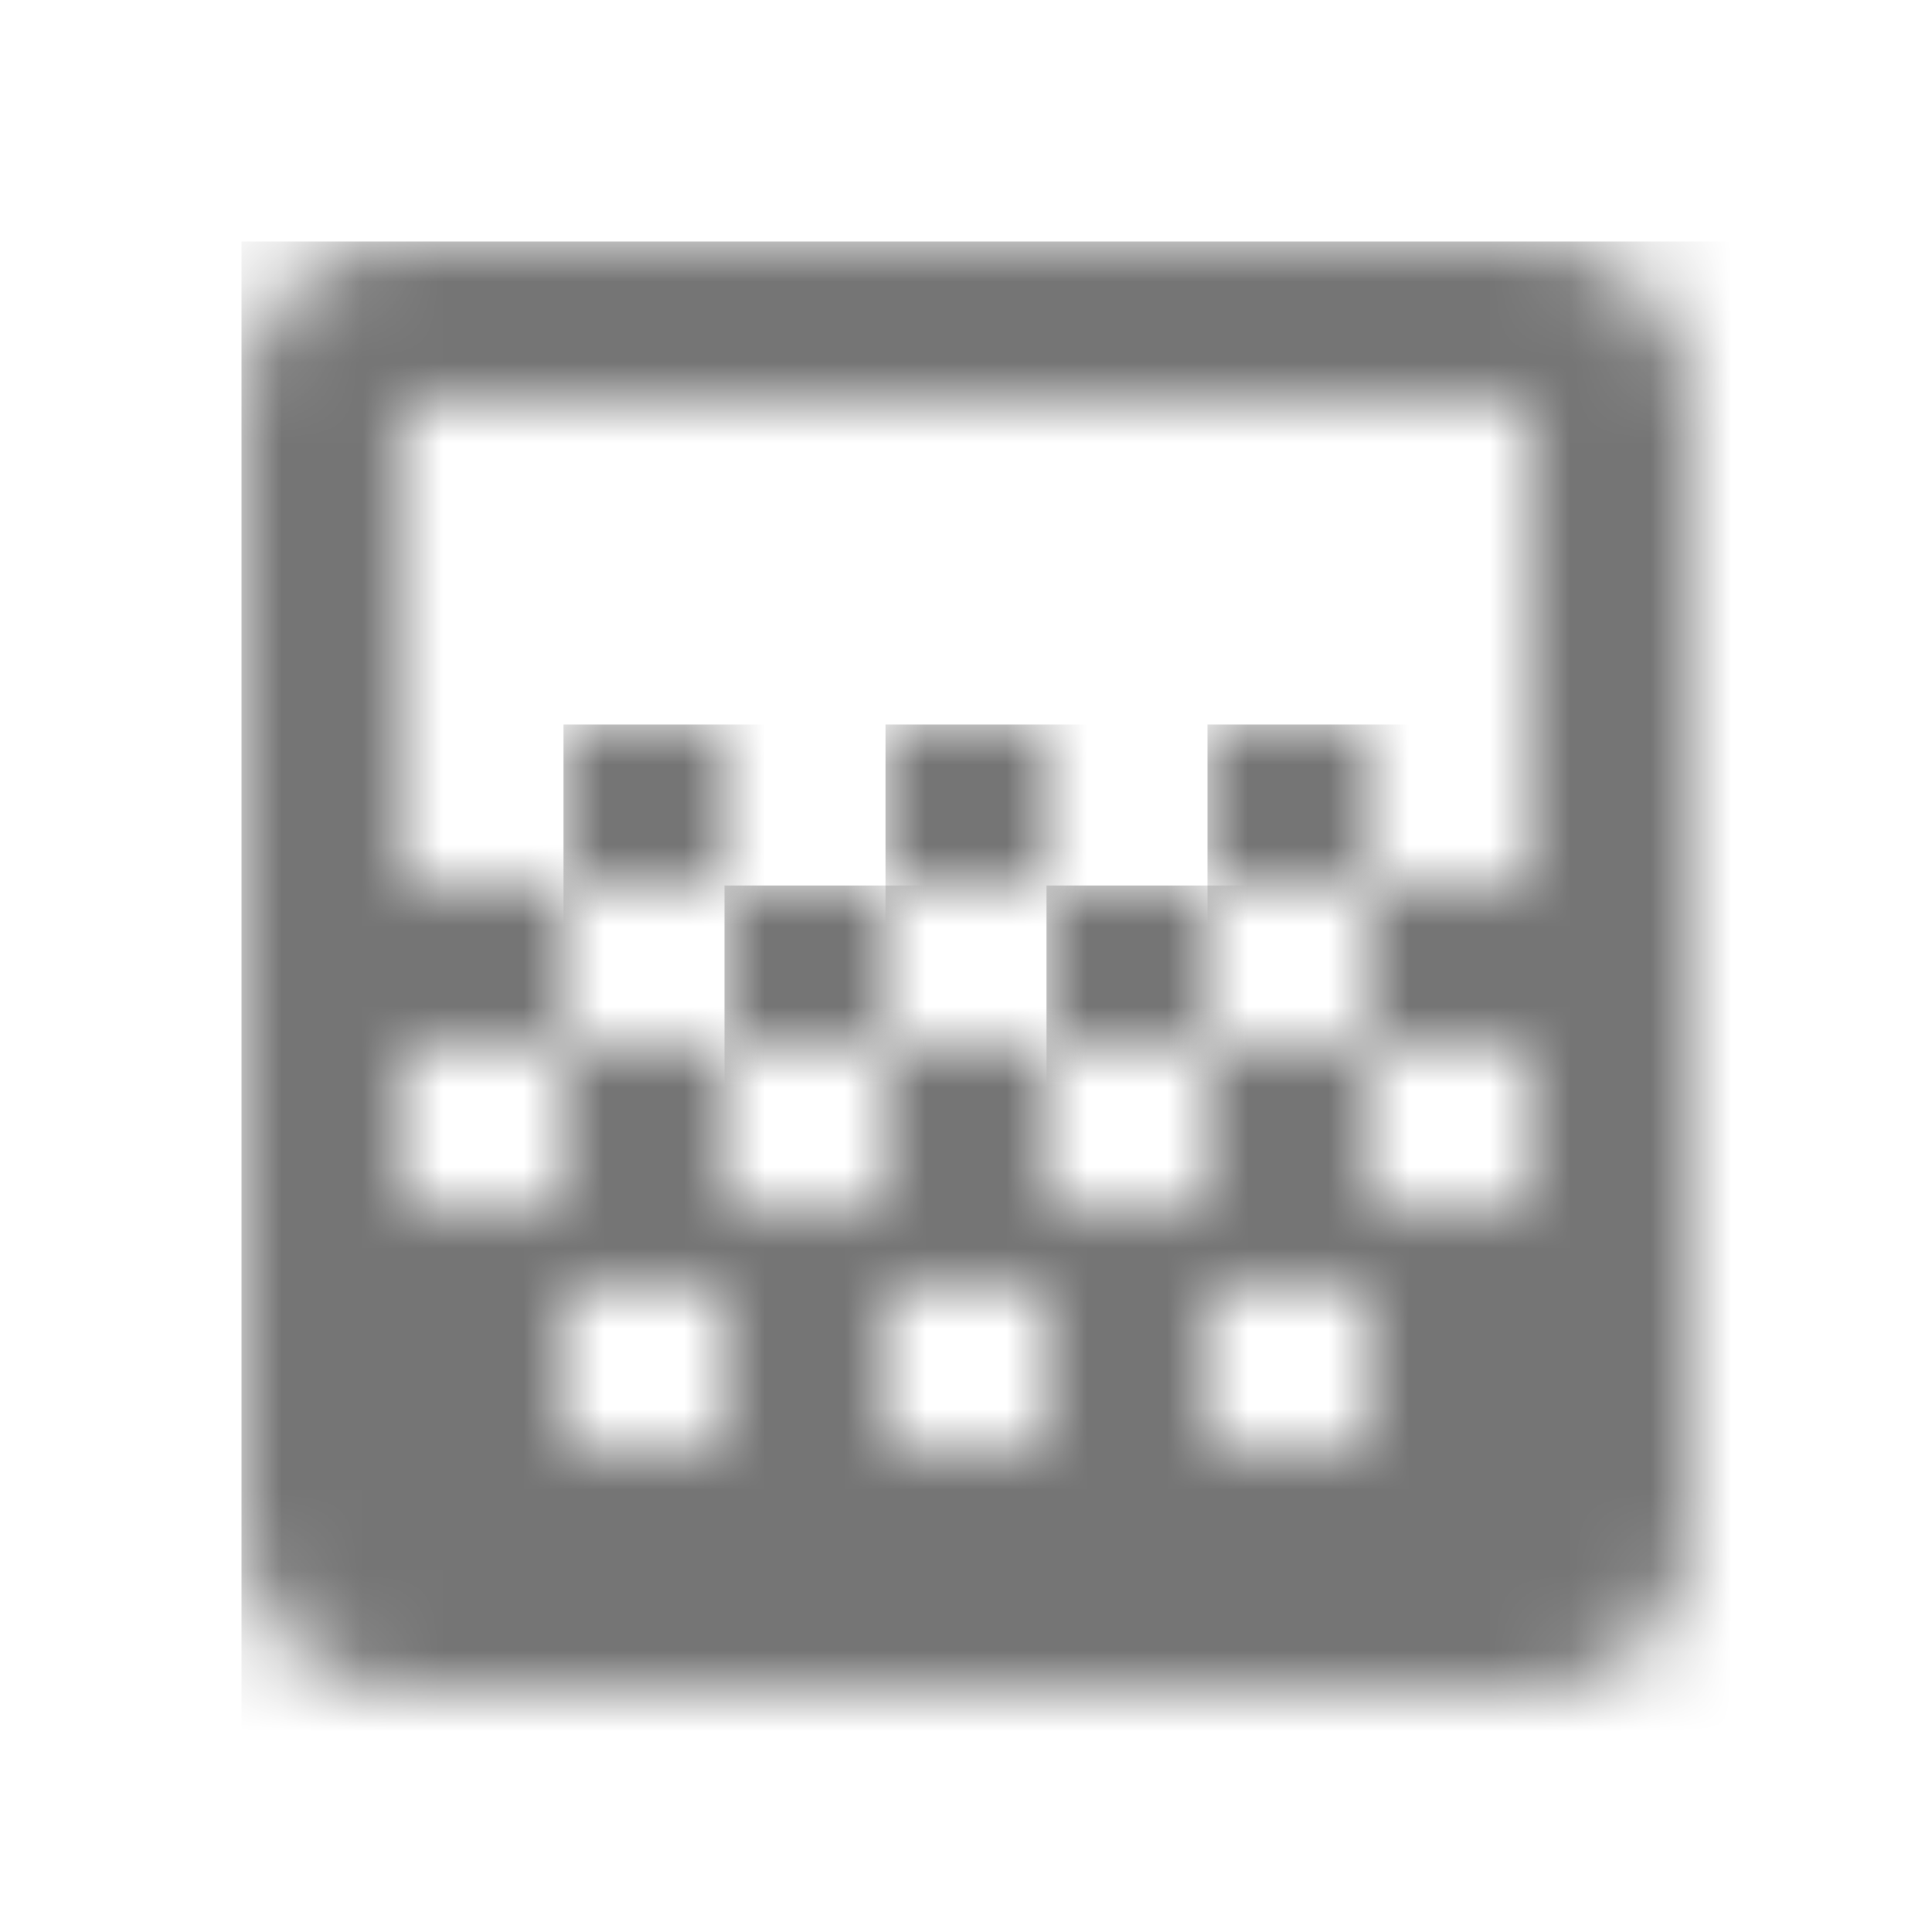 <?xml version="1.0" encoding="UTF-8"?>
<svg width="24px" height="24px" viewBox="0 0 24 24" version="1.1" xmlns="http://www.w3.org/2000/svg" xmlns:xlink="http://www.w3.org/1999/xlink">
    <!-- Generator: Sketch 50 (54983) - http://www.bohemiancoding.com/sketch -->
    <title>icon/image/gradient_24px_two_tone</title>
    <desc>Created with Sketch.</desc>
    <defs>
        <rect id="path-1" x="0" y="0" width="2" height="2"></rect>
        <path d="M16,18 C17.1,18 18,17.1 18,16 L18,2 C18,0.9 17.1,0 16,0 L2,0 C0.9,0 0,0.9 0,2 L0,16 C0,17.1 0.9,18 2,18 L16,18 Z M6,15 L4,15 L4,13 L6,13 L6,15 Z M10,15 L8,15 L8,13 L10,13 L10,15 Z M14,15 L12,15 L12,13 L14,13 L14,15 Z M2,10 L4,10 L4,8 L2,8 L2,2 L16,2 L16,8 L14,8 L14,10 L16,10 L16,12 L14,12 L14,10 L12,10 L12,12 L10,12 L10,10 L8,10 L8,12 L6,12 L6,10 L4,10 L4,12 L2,12 L2,10 Z" id="path-3"></path>
        <rect id="path-5" x="0" y="0" width="2" height="2"></rect>
        <rect id="path-7" x="0" y="0" width="2" height="2"></rect>
        <rect id="path-9" x="0" y="0" width="2" height="2"></rect>
        <rect id="path-11" x="0" y="0" width="2" height="2"></rect>
    </defs>
    <g id="icon/image/gradient_24px" stroke="none" stroke-width="1" fill="none" fill-rule="evenodd">
        <g id="↳-Dark-Color" transform="translate(13, 11)">
            <mask id="mask-2" fill="white">
                <use xlink:href="#path-1"></use>
            </mask>
            <g id="Mask" fill-rule="nonzero"></g>
            <g id="✱-/-Color-/-Icons-/-Black-/-Inactive" mask="url(#mask-2)" fill="#000000" fill-opacity="0.54">
                <rect id="Rectangle" x="0" y="0" width="101" height="101"></rect>
            </g>
        </g>
        <g id="↳-Dark-Color" transform="translate(3, 3)">
            <mask id="mask-4" fill="white">
                <use xlink:href="#path-3"></use>
            </mask>
            <g id="Mask" fill-rule="nonzero"></g>
            <g id="✱-/-Color-/-Icons-/-Black-/-Inactive" mask="url(#mask-4)" fill="#000000" fill-opacity="0.54">
                <rect id="Rectangle" x="0" y="0" width="101" height="101"></rect>
            </g>
        </g>
        <g id="↳-Dark-Color" transform="translate(7, 9)">
            <mask id="mask-6" fill="white">
                <use xlink:href="#path-5"></use>
            </mask>
            <g id="Mask" fill-rule="nonzero"></g>
            <g id="✱-/-Color-/-Icons-/-Black-/-Inactive" mask="url(#mask-6)" fill="#000000" fill-opacity="0.54">
                <rect id="Rectangle" x="0" y="0" width="101" height="101"></rect>
            </g>
        </g>
        <g id="↳-Dark-Color" transform="translate(15, 9)">
            <mask id="mask-8" fill="white">
                <use xlink:href="#path-7"></use>
            </mask>
            <g id="Mask" fill-rule="nonzero"></g>
            <g id="✱-/-Color-/-Icons-/-Black-/-Inactive" mask="url(#mask-8)" fill="#000000" fill-opacity="0.54">
                <rect id="Rectangle" x="0" y="0" width="101" height="101"></rect>
            </g>
        </g>
        <g id="↳-Dark-Color" transform="translate(11, 9)">
            <mask id="mask-10" fill="white">
                <use xlink:href="#path-9"></use>
            </mask>
            <g id="Mask" fill-rule="nonzero"></g>
            <g id="✱-/-Color-/-Icons-/-Black-/-Inactive" mask="url(#mask-10)" fill="#000000" fill-opacity="0.54">
                <rect id="Rectangle" x="0" y="0" width="101" height="101"></rect>
            </g>
        </g>
        <g id="↳-Dark-Color" transform="translate(9, 11)">
            <mask id="mask-12" fill="white">
                <use xlink:href="#path-11"></use>
            </mask>
            <g id="Mask" fill-rule="nonzero"></g>
            <g id="✱-/-Color-/-Icons-/-Black-/-Inactive" mask="url(#mask-12)" fill="#000000" fill-opacity="0.54">
                <rect id="Rectangle" x="0" y="0" width="101" height="101"></rect>
            </g>
        </g>
    </g>
</svg>